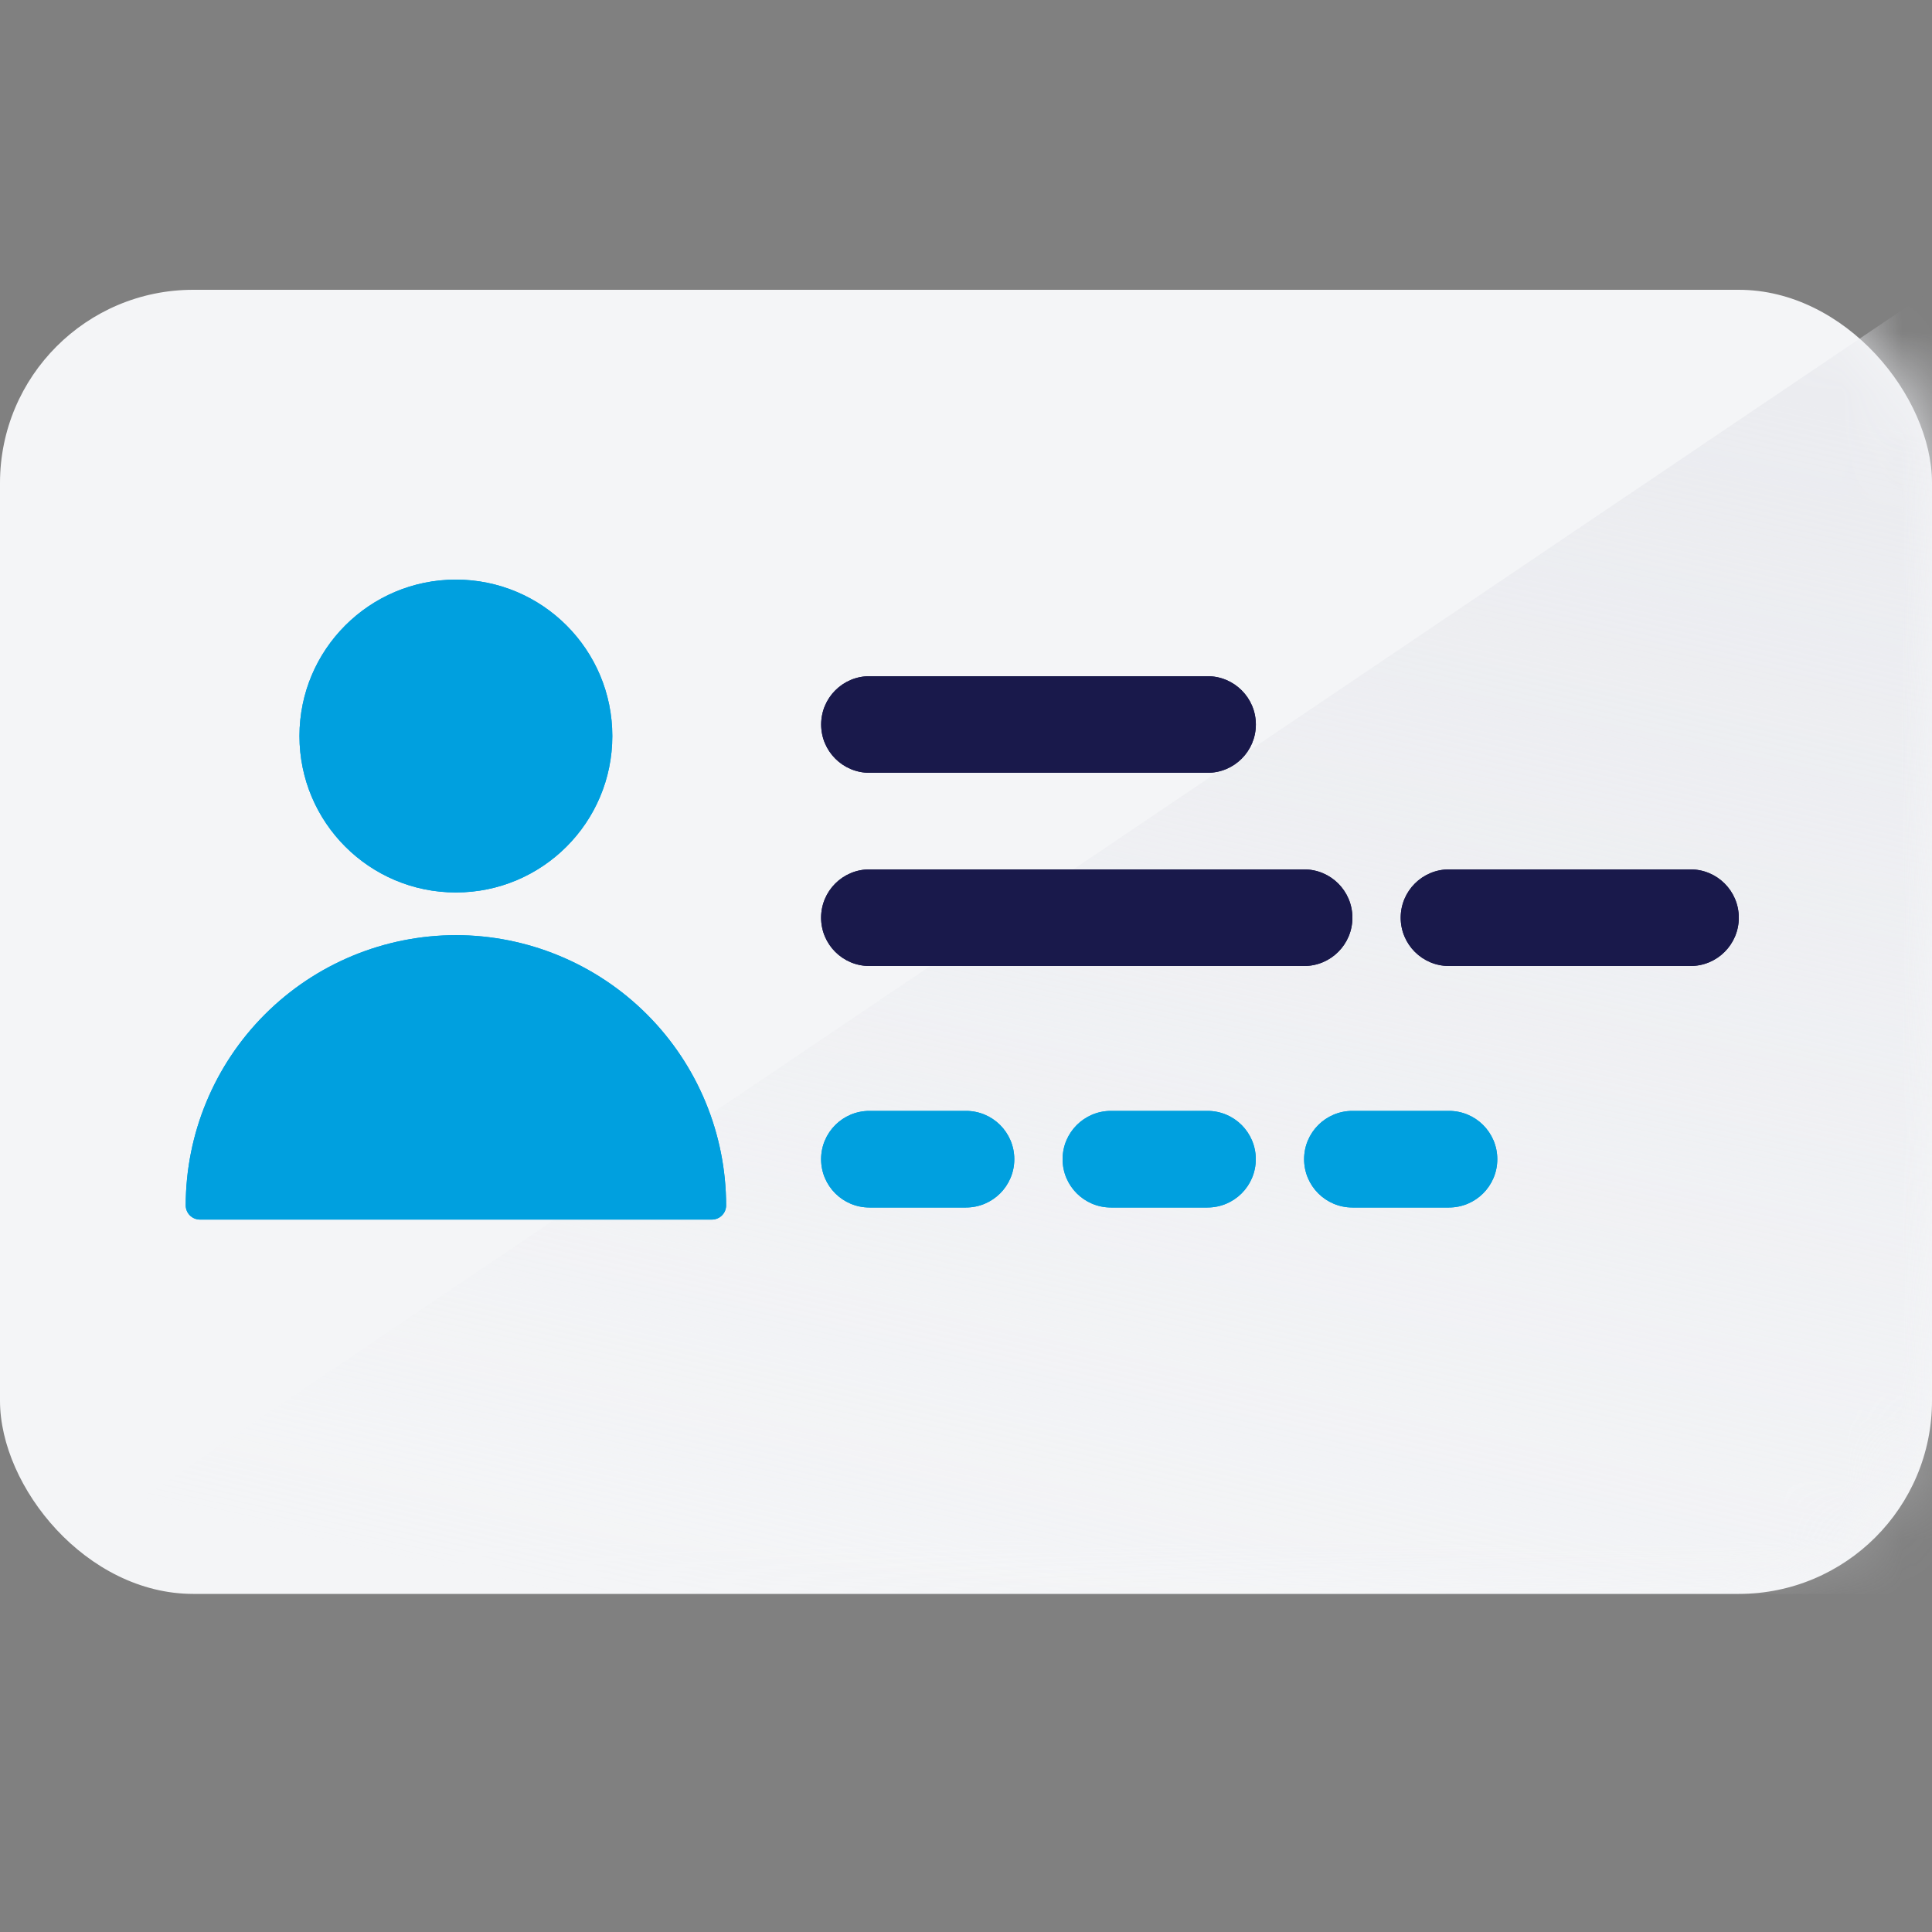 <svg class="icon" viewBox="0 0 32 32" fill="none" xmlns="http://www.w3.org/2000/svg">
  <rect x="0" y="0" width="32" height="32" fill="#808080" stroke="none"/>
  <rect y="4.8" width="32" height="21.6" rx="3.2" fill="#F4F5F7"/>
  <mask id="user-identity-card-mask0" mask-type="alpha" maskUnits="userSpaceOnUse" x="0" y="4" width="32" height="23">
    <rect y="4.8" width="32" height="21.6" rx="3.2" fill="#F4F5F7"/>
  </mask>
  <g mask="url(#user-identity-card-mask0)">
    <path d="M32 26.4V4.8L0 26.4H32Z" fill="url(#user-identity-card-paint0_linear)"/>
  </g>
  <path d="M13.6 15.2C13.6 14.758 13.958 14.4 14.4 14.4H21.6C22.042 14.4 22.4 14.758 22.4 15.2C22.4 15.642 22.042 16 21.6 16H14.4C13.958 16 13.6 15.642 13.6 15.2Z" fill="#19194B"/>
  <path d="M23.2 15.2C23.2 14.758 23.558 14.4 24 14.4H28C28.442 14.4 28.8 14.758 28.8 15.2C28.8 15.642 28.442 16 28 16H24C23.558 16 23.2 15.642 23.2 15.2Z" fill="#19194B"/>
  <path d="M13.601 12C13.601 11.558 13.959 11.2 14.401 11.2H20.001C20.442 11.2 20.801 11.558 20.801 12C20.801 12.442 20.442 12.8 20.001 12.8H14.401C13.959 12.8 13.601 12.442 13.601 12Z" fill="#19194B"/>
  <path d="M13.6 19.2C13.6 18.758 13.958 18.4 14.4 18.4H16C16.442 18.4 16.8 18.758 16.8 19.2C16.8 19.642 16.442 20 16 20H14.4C13.958 20 13.6 19.642 13.6 19.2Z" fill="#00A0DF"/>
  <path d="M17.6 19.2C17.6 18.758 17.958 18.4 18.4 18.4H20C20.442 18.4 20.8 18.758 20.8 19.2C20.8 19.642 20.442 20 20 20H18.4C17.958 20 17.6 19.642 17.6 19.2Z" fill="#00A0DF"/>
  <path d="M21.6 19.2C21.6 18.758 21.958 18.4 22.4 18.4H24C24.442 18.4 24.8 18.758 24.8 19.2C24.8 19.642 24.442 20 24 20H22.4C21.958 20 21.6 19.642 21.6 19.2Z" fill="#00A0DF"/>
  <path fill-rule="evenodd" clip-rule="evenodd" d="M10.142 12.191C10.142 13.622 8.982 14.782 7.551 14.782C6.12 14.782 4.96 13.622 4.96 12.191C4.96 10.76 6.12 9.6 7.551 9.6C8.982 9.6 10.142 10.76 10.142 12.191ZM4.388 16.801C5.227 15.962 6.365 15.49 7.552 15.489C8.738 15.49 9.876 15.962 10.715 16.801C11.554 17.64 12.026 18.778 12.027 19.965C12.027 20.027 12.002 20.087 11.958 20.131C11.914 20.175 11.854 20.2 11.791 20.2H3.312C3.249 20.2 3.189 20.175 3.145 20.131C3.101 20.087 3.076 20.027 3.076 19.965C3.077 18.778 3.549 17.64 4.388 16.801Z" fill="#00A0DF"/>
  <path d="M13.6 15.2C13.6 14.758 13.958 14.4 14.4 14.4H21.6C22.042 14.4 22.4 14.758 22.4 15.2C22.4 15.642 22.042 16 21.6 16H14.4C13.958 16 13.6 15.642 13.6 15.2Z" fill="#19194B"/>
  <path d="M23.2 15.2C23.2 14.758 23.558 14.4 24 14.4H28C28.442 14.4 28.8 14.758 28.8 15.2C28.8 15.642 28.442 16 28 16H24C23.558 16 23.2 15.642 23.2 15.2Z" fill="#19194B"/>
  <path d="M13.601 12C13.601 11.558 13.959 11.2 14.401 11.2H20.001C20.442 11.2 20.801 11.558 20.801 12C20.801 12.442 20.442 12.8 20.001 12.8H14.401C13.959 12.8 13.601 12.442 13.601 12Z" fill="#19194B"/>
  <path d="M13.6 19.2C13.6 18.758 13.958 18.4 14.4 18.4H16C16.442 18.4 16.8 18.758 16.8 19.2C16.8 19.642 16.442 20 16 20H14.4C13.958 20 13.6 19.642 13.6 19.2Z" fill="#00A0DF"/>
  <path d="M17.6 19.2C17.6 18.758 17.958 18.4 18.4 18.4H20C20.442 18.4 20.8 18.758 20.8 19.2C20.8 19.642 20.442 20 20 20H18.4C17.958 20 17.6 19.642 17.6 19.2Z" fill="#00A0DF"/>
  <path d="M21.6 19.2C21.6 18.758 21.958 18.4 22.4 18.4H24C24.442 18.4 24.8 18.758 24.8 19.2C24.8 19.642 24.442 20 24 20H22.4C21.958 20 21.6 19.642 21.6 19.2Z" fill="#00A0DF"/>
  <path fill-rule="evenodd" clip-rule="evenodd" d="M10.142 12.191C10.142 13.622 8.982 14.782 7.551 14.782C6.12 14.782 4.96 13.622 4.96 12.191C4.96 10.76 6.12 9.6 7.551 9.6C8.982 9.6 10.142 10.76 10.142 12.191ZM4.388 16.801C5.227 15.962 6.365 15.49 7.552 15.489C8.738 15.49 9.876 15.962 10.715 16.801C11.554 17.64 12.026 18.778 12.027 19.965C12.027 20.027 12.002 20.087 11.958 20.131C11.914 20.175 11.854 20.2 11.791 20.2H3.312C3.249 20.2 3.189 20.175 3.145 20.131C3.101 20.087 3.076 20.027 3.076 19.965C3.077 18.778 3.549 17.64 4.388 16.801Z" fill="#00A0DF"/>
  <defs>
    <linearGradient id="user-identity-card-paint0_linear" x1="18" y1="4" x2="12.8" y2="27.2" gradientUnits="userSpaceOnUse">
      <stop stop-color="#EBECF0"/>
      <stop offset="1" stop-color="#EBECF0" stop-opacity="0"/>
    </linearGradient>
  </defs>
</svg>
